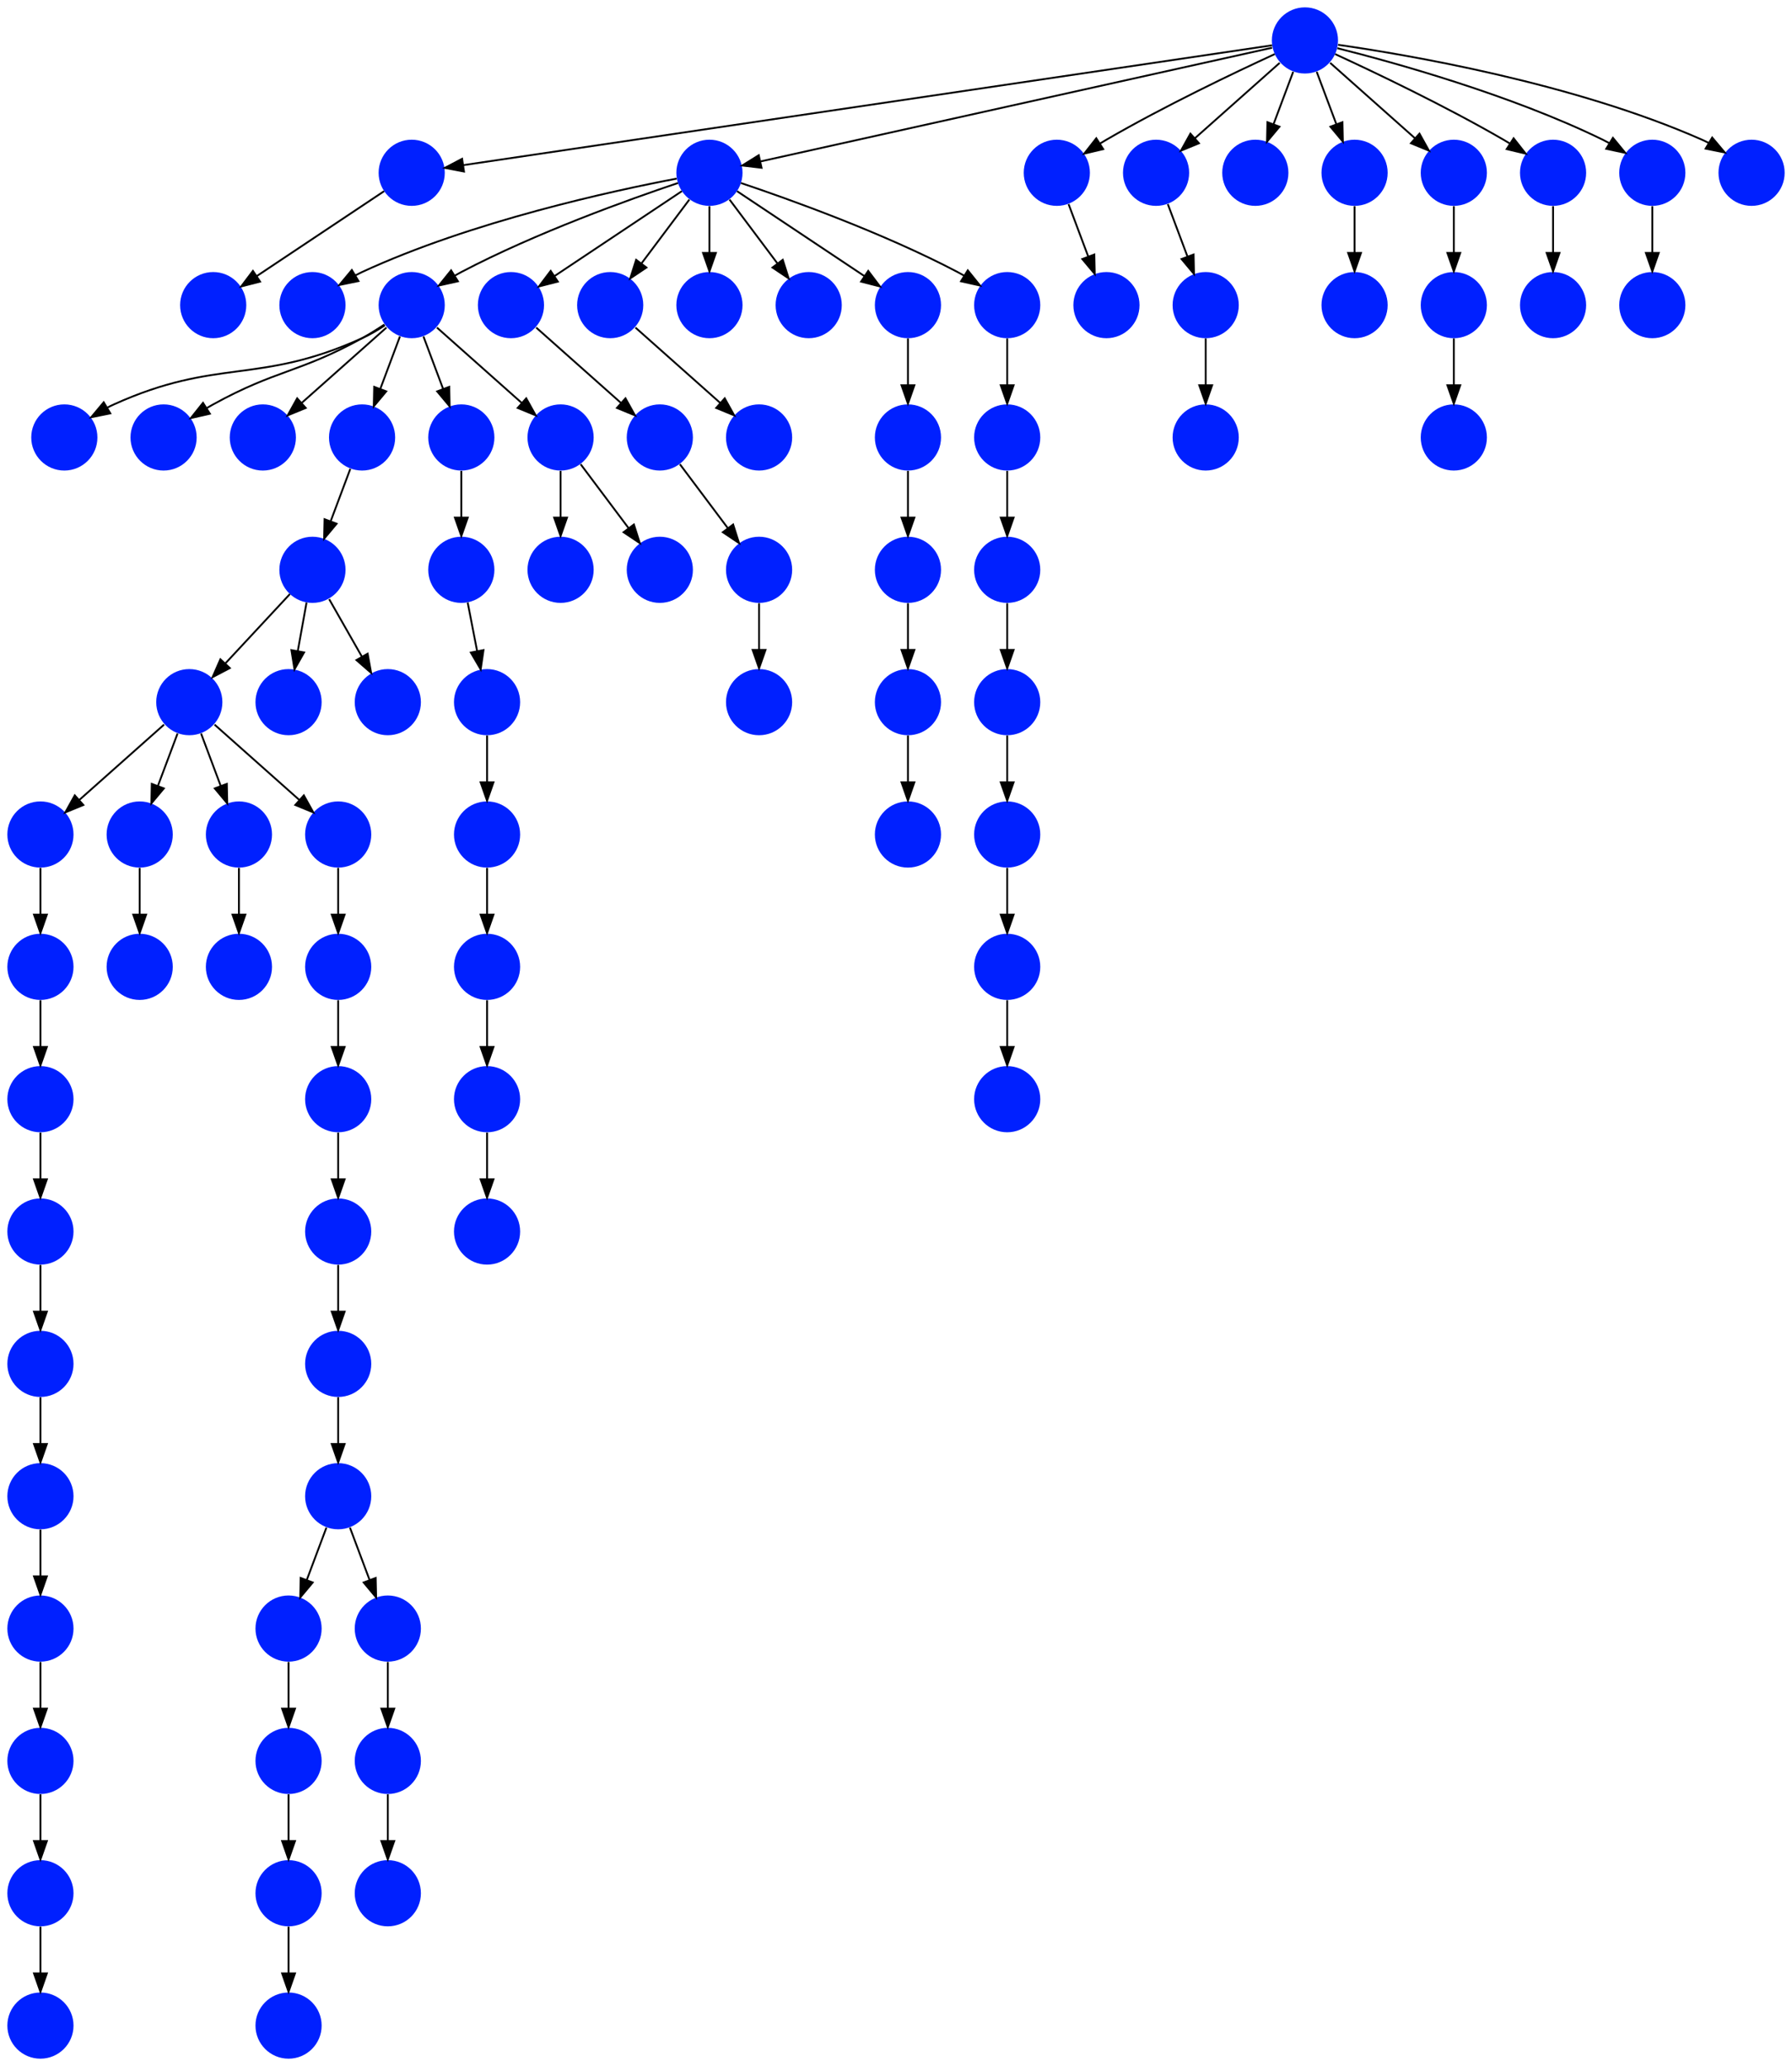 <?xml version="1.0" encoding="UTF-8" standalone="no"?>
<!DOCTYPE svg PUBLIC "-//W3C//DTD SVG 1.1//EN"
 "http://www.w3.org/Graphics/SVG/1.1/DTD/svg11.dtd">
<!-- Generated by graphviz version 2.40.1 (20161225.0304)
 -->
<!-- Title: %3 Pages: 1 -->
<svg width="975pt" height="1124pt"
 viewBox="0.00 0.00 975.00 1124.00" xmlns="http://www.w3.org/2000/svg" xmlns:xlink="http://www.w3.org/1999/xlink">
<g id="graph0" class="graph" transform="scale(1 1) rotate(0) translate(4 1120)">
<title>%3</title>
<polygon fill="#ffffff" stroke="transparent" points="-4,4 -4,-1120 971,-1120 971,4 -4,4"/>
<!-- 0 -->
<g id="node1" class="node">
<title>0</title>
<g id="a_node1"><a xlink:title="E">
<ellipse fill="#0020ff" stroke="#000000" stroke-width="0" cx="733" cy="-954" rx="18" ry="18"/>
</a>
</g>
</g>
<!-- 1 -->
<g id="node2" class="node">
<title>1</title>
<g id="a_node2"><a xlink:title="E">
<ellipse fill="#0020ff" stroke="#000000" stroke-width="0" cx="18" cy="-666" rx="18" ry="18"/>
</a>
</g>
</g>
<!-- 68 -->
<g id="node69" class="node">
<title>68</title>
<g id="a_node69"><a xlink:title="E">
<ellipse fill="#0020ff" stroke="#000000" stroke-width="0" cx="18" cy="-594" rx="18" ry="18"/>
</a>
</g>
</g>
<!-- 1&#45;&gt;68 -->
<g id="edge26" class="edge">
<title>1&#45;&gt;68</title>
<path fill="none" stroke="#000000" d="M18,-647.831C18,-640.131 18,-630.974 18,-622.417"/>
<polygon fill="#000000" stroke="#000000" points="21.5,-622.413 18,-612.413 14.5,-622.413 21.5,-622.413"/>
</g>
<!-- 2 -->
<g id="node3" class="node">
<title>2</title>
<g id="a_node3"><a xlink:title="E">
<ellipse fill="#0020ff" stroke="#000000" stroke-width="0" cx="31" cy="-882" rx="18" ry="18"/>
</a>
</g>
</g>
<!-- 3 -->
<g id="node4" class="node">
<title>3</title>
<g id="a_node4"><a xlink:title="E">
<ellipse fill="#0020ff" stroke="#000000" stroke-width="0" cx="126" cy="-594" rx="18" ry="18"/>
</a>
</g>
</g>
<!-- 4 -->
<g id="node5" class="node">
<title>4</title>
<g id="a_node5"><a xlink:title="E">
<ellipse fill="#0020ff" stroke="#000000" stroke-width="0" cx="166" cy="-954" rx="18" ry="18"/>
</a>
</g>
</g>
<!-- 5 -->
<g id="node6" class="node">
<title>5</title>
<g id="a_node6"><a xlink:title="E">
<ellipse fill="#0020ff" stroke="#000000" stroke-width="0" cx="706" cy="-1098" rx="18" ry="18"/>
</a>
</g>
</g>
<!-- 6 -->
<g id="node7" class="node">
<title>6</title>
<g id="a_node7"><a xlink:title="E">
<ellipse fill="#0020ff" stroke="#000000" stroke-width="0" cx="220" cy="-1026" rx="18" ry="18"/>
</a>
</g>
</g>
<!-- 5&#45;&gt;6 -->
<g id="edge67" class="edge">
<title>5&#45;&gt;6</title>
<path fill="none" stroke="#000000" d="M688.127,-1095.352C614.896,-1084.503 337.45,-1043.4 247.988,-1030.146"/>
<polygon fill="#000000" stroke="#000000" points="248.441,-1026.675 238.036,-1028.672 247.415,-1033.6 248.441,-1026.675"/>
</g>
<!-- 8 -->
<g id="node9" class="node">
<title>8</title>
<g id="a_node9"><a xlink:title="E">
<ellipse fill="#0020ff" stroke="#000000" stroke-width="0" cx="382" cy="-1026" rx="18" ry="18"/>
</a>
</g>
</g>
<!-- 5&#45;&gt;8 -->
<g id="edge9" class="edge">
<title>5&#45;&gt;8</title>
<path fill="none" stroke="#000000" d="M688.119,-1094.026C634.459,-1082.102 474.531,-1046.562 409.729,-1032.162"/>
<polygon fill="#000000" stroke="#000000" points="410.347,-1028.714 399.826,-1029.961 408.829,-1035.547 410.347,-1028.714"/>
</g>
<!-- 15 -->
<g id="node16" class="node">
<title>15</title>
<g id="a_node16"><a xlink:title="E">
<ellipse fill="#0020ff" stroke="#000000" stroke-width="0" cx="571" cy="-1026" rx="18" ry="18"/>
</a>
</g>
</g>
<!-- 5&#45;&gt;15 -->
<g id="edge80" class="edge">
<title>5&#45;&gt;15</title>
<path fill="none" stroke="#000000" d="M689.567,-1090.563C668.104,-1080.675 629.548,-1062.308 598,-1044 596.876,-1043.348 595.736,-1042.667 594.591,-1041.968"/>
<polygon fill="#000000" stroke="#000000" points="596.237,-1038.867 585.927,-1036.429 592.467,-1044.764 596.237,-1038.867"/>
</g>
<!-- 17 -->
<g id="node18" class="node">
<title>17</title>
<g id="a_node18"><a xlink:title="E">
<ellipse fill="#0020ff" stroke="#000000" stroke-width="0" cx="625" cy="-1026" rx="18" ry="18"/>
</a>
</g>
</g>
<!-- 5&#45;&gt;17 -->
<g id="edge35" class="edge">
<title>5&#45;&gt;17</title>
<path fill="none" stroke="#000000" d="M692.26,-1085.786C679.616,-1074.547 660.674,-1057.71 646.11,-1044.765"/>
<polygon fill="#000000" stroke="#000000" points="648.337,-1042.061 638.538,-1038.033 643.687,-1047.293 648.337,-1042.061"/>
</g>
<!-- 27 -->
<g id="node28" class="node">
<title>27</title>
<g id="a_node28"><a xlink:title="E">
<ellipse fill="#0020ff" stroke="#000000" stroke-width="0" cx="679" cy="-1026" rx="18" ry="18"/>
</a>
</g>
</g>
<!-- 5&#45;&gt;27 -->
<g id="edge23" class="edge">
<title>5&#45;&gt;27</title>
<path fill="none" stroke="#000000" d="M699.601,-1080.937C696.407,-1072.419 692.471,-1061.923 688.898,-1052.395"/>
<polygon fill="#000000" stroke="#000000" points="692.141,-1051.075 685.353,-1042.94 685.587,-1053.533 692.141,-1051.075"/>
</g>
<!-- 38 -->
<g id="node39" class="node">
<title>38</title>
<g id="a_node39"><a xlink:title="E">
<ellipse fill="#0020ff" stroke="#000000" stroke-width="0" cx="733" cy="-1026" rx="18" ry="18"/>
</a>
</g>
</g>
<!-- 5&#45;&gt;38 -->
<g id="edge85" class="edge">
<title>5&#45;&gt;38</title>
<path fill="none" stroke="#000000" d="M712.399,-1080.937C715.593,-1072.419 719.529,-1061.923 723.102,-1052.395"/>
<polygon fill="#000000" stroke="#000000" points="726.413,-1053.533 726.647,-1042.94 719.859,-1051.075 726.413,-1053.533"/>
</g>
<!-- 42 -->
<g id="node43" class="node">
<title>42</title>
<g id="a_node43"><a xlink:title="E">
<ellipse fill="#0020ff" stroke="#000000" stroke-width="0" cx="787" cy="-1026" rx="18" ry="18"/>
</a>
</g>
</g>
<!-- 5&#45;&gt;42 -->
<g id="edge72" class="edge">
<title>5&#45;&gt;42</title>
<path fill="none" stroke="#000000" d="M719.74,-1085.786C732.384,-1074.547 751.326,-1057.71 765.89,-1044.765"/>
<polygon fill="#000000" stroke="#000000" points="768.313,-1047.293 773.462,-1038.033 763.663,-1042.061 768.313,-1047.293"/>
</g>
<!-- 46 -->
<g id="node47" class="node">
<title>46</title>
<g id="a_node47"><a xlink:title="E">
<ellipse fill="#0020ff" stroke="#000000" stroke-width="0" cx="841" cy="-1026" rx="18" ry="18"/>
</a>
</g>
</g>
<!-- 5&#45;&gt;46 -->
<g id="edge38" class="edge">
<title>5&#45;&gt;46</title>
<path fill="none" stroke="#000000" d="M722.433,-1090.563C743.896,-1080.675 782.452,-1062.308 814,-1044 815.124,-1043.348 816.264,-1042.667 817.409,-1041.968"/>
<polygon fill="#000000" stroke="#000000" points="819.533,-1044.764 826.073,-1036.429 815.763,-1038.867 819.533,-1044.764"/>
</g>
<!-- 49 -->
<g id="node50" class="node">
<title>49</title>
<g id="a_node50"><a xlink:title="E">
<ellipse fill="#0020ff" stroke="#000000" stroke-width="0" cx="895" cy="-1026" rx="18" ry="18"/>
</a>
</g>
</g>
<!-- 5&#45;&gt;49 -->
<g id="edge47" class="edge">
<title>5&#45;&gt;49</title>
<path fill="none" stroke="#000000" d="M723.62,-1093.777C754.034,-1086.131 817.932,-1068.487 868,-1044 869.167,-1043.429 870.343,-1042.815 871.517,-1042.17"/>
<polygon fill="#000000" stroke="#000000" points="873.567,-1045.02 880.287,-1036.83 869.926,-1039.041 873.567,-1045.02"/>
</g>
<!-- 53 -->
<g id="node54" class="node">
<title>53</title>
<g id="a_node54"><a xlink:title="E">
<ellipse fill="#0020ff" stroke="#000000" stroke-width="0" cx="949" cy="-1026" rx="18" ry="18"/>
</a>
</g>
</g>
<!-- 5&#45;&gt;53 -->
<g id="edge32" class="edge">
<title>5&#45;&gt;53</title>
<path fill="none" stroke="#000000" d="M724.034,-1095.626C761.99,-1090.177 852.361,-1074.806 922,-1044 923.188,-1043.474 924.381,-1042.897 925.569,-1042.283"/>
<polygon fill="#000000" stroke="#000000" points="927.574,-1045.163 934.391,-1037.053 924.004,-1039.141 927.574,-1045.163"/>
</g>
<!-- 11 -->
<g id="node12" class="node">
<title>11</title>
<g id="a_node12"><a xlink:title="E">
<ellipse fill="#0020ff" stroke="#000000" stroke-width="0" cx="112" cy="-954" rx="18" ry="18"/>
</a>
</g>
</g>
<!-- 6&#45;&gt;11 -->
<g id="edge34" class="edge">
<title>6&#45;&gt;11</title>
<path fill="none" stroke="#000000" d="M204.983,-1015.989C187.03,-1004.02 156.768,-983.845 135.66,-969.774"/>
<polygon fill="#000000" stroke="#000000" points="137.5,-966.793 127.238,-964.158 133.617,-972.618 137.5,-966.793"/>
</g>
<!-- 7 -->
<g id="node8" class="node">
<title>7</title>
<g id="a_node8"><a xlink:title="E">
<ellipse fill="#0020ff" stroke="#000000" stroke-width="0" cx="166" cy="-810" rx="18" ry="18"/>
</a>
</g>
</g>
<!-- 10 -->
<g id="node11" class="node">
<title>10</title>
<g id="a_node11"><a xlink:title="E">
<ellipse fill="#0020ff" stroke="#000000" stroke-width="0" cx="99" cy="-738" rx="18" ry="18"/>
</a>
</g>
</g>
<!-- 7&#45;&gt;10 -->
<g id="edge75" class="edge">
<title>7&#45;&gt;10</title>
<path fill="none" stroke="#000000" d="M153.711,-796.794C143.918,-786.27 130.018,-771.332 118.679,-759.147"/>
<polygon fill="#000000" stroke="#000000" points="121.041,-756.548 111.666,-751.611 115.916,-761.316 121.041,-756.548"/>
</g>
<!-- 18 -->
<g id="node19" class="node">
<title>18</title>
<g id="a_node19"><a xlink:title="E">
<ellipse fill="#0020ff" stroke="#000000" stroke-width="0" cx="153" cy="-738" rx="18" ry="18"/>
</a>
</g>
</g>
<!-- 7&#45;&gt;18 -->
<g id="edge36" class="edge">
<title>7&#45;&gt;18</title>
<path fill="none" stroke="#000000" d="M162.786,-792.202C161.349,-784.241 159.62,-774.667 158.019,-765.796"/>
<polygon fill="#000000" stroke="#000000" points="161.443,-765.062 156.222,-755.842 154.554,-766.305 161.443,-765.062"/>
</g>
<!-- 36 -->
<g id="node37" class="node">
<title>36</title>
<g id="a_node37"><a xlink:title="E">
<ellipse fill="#0020ff" stroke="#000000" stroke-width="0" cx="207" cy="-738" rx="18" ry="18"/>
</a>
</g>
</g>
<!-- 7&#45;&gt;36 -->
<g id="edge55" class="edge">
<title>7&#45;&gt;36</title>
<path fill="none" stroke="#000000" d="M175.099,-794.021C180.301,-784.886 186.939,-773.229 192.812,-762.916"/>
<polygon fill="#000000" stroke="#000000" points="196.019,-764.356 197.926,-753.934 189.936,-760.892 196.019,-764.356"/>
</g>
<!-- 8&#45;&gt;4 -->
<g id="edge42" class="edge">
<title>8&#45;&gt;4</title>
<path fill="none" stroke="#000000" d="M364.156,-1022.821C329.846,-1016.298 252.78,-999.645 193,-972 191.821,-971.455 190.635,-970.861 189.453,-970.234"/>
<polygon fill="#000000" stroke="#000000" points="191.029,-967.097 180.653,-964.955 187.428,-973.101 191.029,-967.097"/>
</g>
<!-- 13 -->
<g id="node14" class="node">
<title>13</title>
<g id="a_node14"><a xlink:title="E">
<ellipse fill="#0020ff" stroke="#000000" stroke-width="0" cx="220" cy="-954" rx="18" ry="18"/>
</a>
</g>
</g>
<!-- 8&#45;&gt;13 -->
<g id="edge44" class="edge">
<title>8&#45;&gt;13</title>
<path fill="none" stroke="#000000" d="M364.873,-1020.434C338.74,-1011.659 287.66,-993.388 247,-972 245.85,-971.395 244.688,-970.753 243.526,-970.086"/>
<polygon fill="#000000" stroke="#000000" points="245.139,-966.967 234.798,-964.662 241.444,-972.913 245.139,-966.967"/>
</g>
<!-- 21 -->
<g id="node22" class="node">
<title>21</title>
<g id="a_node22"><a xlink:title="E">
<ellipse fill="#0020ff" stroke="#000000" stroke-width="0" cx="274" cy="-954" rx="18" ry="18"/>
</a>
</g>
</g>
<!-- 8&#45;&gt;21 -->
<g id="edge17" class="edge">
<title>8&#45;&gt;21</title>
<path fill="none" stroke="#000000" d="M366.983,-1015.989C349.03,-1004.02 318.767,-983.845 297.66,-969.774"/>
<polygon fill="#000000" stroke="#000000" points="299.5,-966.793 289.238,-964.158 295.617,-972.618 299.5,-966.793"/>
</g>
<!-- 32 -->
<g id="node33" class="node">
<title>32</title>
<g id="a_node33"><a xlink:title="E">
<ellipse fill="#0020ff" stroke="#000000" stroke-width="0" cx="328" cy="-954" rx="18" ry="18"/>
</a>
</g>
</g>
<!-- 8&#45;&gt;32 -->
<g id="edge31" class="edge">
<title>8&#45;&gt;32</title>
<path fill="none" stroke="#000000" d="M371.072,-1011.43C363.607,-1001.475 353.563,-988.084 345.053,-976.737"/>
<polygon fill="#000000" stroke="#000000" points="347.712,-974.449 338.911,-968.549 342.111,-978.649 347.712,-974.449"/>
</g>
<!-- 34 -->
<g id="node35" class="node">
<title>34</title>
<g id="a_node35"><a xlink:title="E">
<ellipse fill="#0020ff" stroke="#000000" stroke-width="0" cx="382" cy="-954" rx="18" ry="18"/>
</a>
</g>
</g>
<!-- 8&#45;&gt;34 -->
<g id="edge84" class="edge">
<title>8&#45;&gt;34</title>
<path fill="none" stroke="#000000" d="M382,-1007.831C382,-1000.131 382,-990.974 382,-982.417"/>
<polygon fill="#000000" stroke="#000000" points="385.5,-982.413 382,-972.413 378.5,-982.413 385.5,-982.413"/>
</g>
<!-- 40 -->
<g id="node41" class="node">
<title>40</title>
<g id="a_node41"><a xlink:title="E">
<ellipse fill="#0020ff" stroke="#000000" stroke-width="0" cx="436" cy="-954" rx="18" ry="18"/>
</a>
</g>
</g>
<!-- 8&#45;&gt;40 -->
<g id="edge70" class="edge">
<title>8&#45;&gt;40</title>
<path fill="none" stroke="#000000" d="M392.928,-1011.43C400.393,-1001.475 410.437,-988.084 418.947,-976.737"/>
<polygon fill="#000000" stroke="#000000" points="421.889,-978.649 425.089,-968.549 416.288,-974.449 421.889,-978.649"/>
</g>
<!-- 59 -->
<g id="node60" class="node">
<title>59</title>
<g id="a_node60"><a xlink:title="E">
<ellipse fill="#0020ff" stroke="#000000" stroke-width="0" cx="490" cy="-954" rx="18" ry="18"/>
</a>
</g>
</g>
<!-- 8&#45;&gt;59 -->
<g id="edge73" class="edge">
<title>8&#45;&gt;59</title>
<path fill="none" stroke="#000000" d="M397.017,-1015.989C414.97,-1004.02 445.233,-983.845 466.34,-969.774"/>
<polygon fill="#000000" stroke="#000000" points="468.383,-972.618 474.762,-964.158 464.5,-966.793 468.383,-972.618"/>
</g>
<!-- 62 -->
<g id="node63" class="node">
<title>62</title>
<g id="a_node63"><a xlink:title="E">
<ellipse fill="#0020ff" stroke="#000000" stroke-width="0" cx="544" cy="-954" rx="18" ry="18"/>
</a>
</g>
</g>
<!-- 8&#45;&gt;62 -->
<g id="edge30" class="edge">
<title>8&#45;&gt;62</title>
<path fill="none" stroke="#000000" d="M399.127,-1020.434C425.26,-1011.659 476.34,-993.388 517,-972 518.15,-971.395 519.312,-970.753 520.474,-970.086"/>
<polygon fill="#000000" stroke="#000000" points="522.556,-972.913 529.202,-964.662 518.861,-966.967 522.556,-972.913"/>
</g>
<!-- 9 -->
<g id="node10" class="node">
<title>9</title>
<g id="a_node10"><a xlink:title="E">
<ellipse fill="#0020ff" stroke="#000000" stroke-width="0" cx="153" cy="-162" rx="18" ry="18"/>
</a>
</g>
</g>
<!-- 66 -->
<g id="node67" class="node">
<title>66</title>
<g id="a_node67"><a xlink:title="E">
<ellipse fill="#0020ff" stroke="#000000" stroke-width="0" cx="153" cy="-90" rx="18" ry="18"/>
</a>
</g>
</g>
<!-- 9&#45;&gt;66 -->
<g id="edge11" class="edge">
<title>9&#45;&gt;66</title>
<path fill="none" stroke="#000000" d="M153,-143.831C153,-136.131 153,-126.974 153,-118.417"/>
<polygon fill="#000000" stroke="#000000" points="156.5,-118.413 153,-108.413 149.5,-118.413 156.5,-118.413"/>
</g>
<!-- 10&#45;&gt;1 -->
<g id="edge81" class="edge">
<title>10&#45;&gt;1</title>
<path fill="none" stroke="#000000" d="M85.26,-725.786C72.616,-714.547 53.674,-697.71 39.11,-684.765"/>
<polygon fill="#000000" stroke="#000000" points="41.337,-682.061 31.538,-678.033 36.687,-687.293 41.337,-682.061"/>
</g>
<!-- 24 -->
<g id="node25" class="node">
<title>24</title>
<g id="a_node25"><a xlink:title="E">
<ellipse fill="#0020ff" stroke="#000000" stroke-width="0" cx="72" cy="-666" rx="18" ry="18"/>
</a>
</g>
</g>
<!-- 10&#45;&gt;24 -->
<g id="edge19" class="edge">
<title>10&#45;&gt;24</title>
<path fill="none" stroke="#000000" d="M92.601,-720.937C89.407,-712.419 85.471,-701.923 81.898,-692.395"/>
<polygon fill="#000000" stroke="#000000" points="85.141,-691.075 78.353,-682.941 78.587,-693.533 85.141,-691.075"/>
</g>
<!-- 44 -->
<g id="node45" class="node">
<title>44</title>
<g id="a_node45"><a xlink:title="E">
<ellipse fill="#0020ff" stroke="#000000" stroke-width="0" cx="126" cy="-666" rx="18" ry="18"/>
</a>
</g>
</g>
<!-- 10&#45;&gt;44 -->
<g id="edge79" class="edge">
<title>10&#45;&gt;44</title>
<path fill="none" stroke="#000000" d="M105.399,-720.937C108.593,-712.419 112.529,-701.923 116.102,-692.395"/>
<polygon fill="#000000" stroke="#000000" points="119.413,-693.533 119.647,-682.941 112.859,-691.075 119.413,-693.533"/>
</g>
<!-- 65 -->
<g id="node66" class="node">
<title>65</title>
<g id="a_node66"><a xlink:title="E">
<ellipse fill="#0020ff" stroke="#000000" stroke-width="0" cx="180" cy="-666" rx="18" ry="18"/>
</a>
</g>
</g>
<!-- 10&#45;&gt;65 -->
<g id="edge27" class="edge">
<title>10&#45;&gt;65</title>
<path fill="none" stroke="#000000" d="M112.74,-725.786C125.384,-714.547 144.326,-697.71 158.89,-684.765"/>
<polygon fill="#000000" stroke="#000000" points="161.314,-687.293 166.462,-678.033 156.663,-682.061 161.314,-687.293"/>
</g>
<!-- 12 -->
<g id="node13" class="node">
<title>12</title>
<g id="a_node13"><a xlink:title="E">
<ellipse fill="#0020ff" stroke="#000000" stroke-width="0" cx="544" cy="-522" rx="18" ry="18"/>
</a>
</g>
</g>
<!-- 13&#45;&gt;2 -->
<g id="edge52" class="edge">
<title>13&#45;&gt;2</title>
<path fill="none" stroke="#000000" d="M205.371,-942.993C201.493,-940.432 197.21,-937.902 193,-936 136.41,-910.436 114.59,-925.564 58,-900 56.816,-899.465 55.626,-898.88 54.441,-898.26"/>
<polygon fill="#000000" stroke="#000000" points="56.011,-895.121 45.629,-893.007 52.427,-901.134 56.011,-895.121"/>
</g>
<!-- 26 -->
<g id="node27" class="node">
<title>26</title>
<g id="a_node27"><a xlink:title="E">
<ellipse fill="#0020ff" stroke="#000000" stroke-width="0" cx="85" cy="-882" rx="18" ry="18"/>
</a>
</g>
</g>
<!-- 13&#45;&gt;26 -->
<g id="edge25" class="edge">
<title>13&#45;&gt;26</title>
<path fill="none" stroke="#000000" d="M205.145,-943.444C201.272,-940.875 197.047,-938.227 193,-936 158.486,-917.005 146.514,-918.995 112,-900 110.862,-899.374 109.709,-898.714 108.555,-898.032"/>
<polygon fill="#000000" stroke="#000000" points="110.182,-894.921 99.855,-892.556 106.453,-900.845 110.182,-894.921"/>
</g>
<!-- 35 -->
<g id="node36" class="node">
<title>35</title>
<g id="a_node36"><a xlink:title="E">
<ellipse fill="#0020ff" stroke="#000000" stroke-width="0" cx="139" cy="-882" rx="18" ry="18"/>
</a>
</g>
</g>
<!-- 13&#45;&gt;35 -->
<g id="edge16" class="edge">
<title>13&#45;&gt;35</title>
<path fill="none" stroke="#000000" d="M206.26,-941.786C193.616,-930.547 174.674,-913.71 160.11,-900.765"/>
<polygon fill="#000000" stroke="#000000" points="162.337,-898.061 152.538,-894.033 157.686,-903.293 162.337,-898.061"/>
</g>
<!-- 41 -->
<g id="node42" class="node">
<title>41</title>
<g id="a_node42"><a xlink:title="E">
<ellipse fill="#0020ff" stroke="#000000" stroke-width="0" cx="193" cy="-882" rx="18" ry="18"/>
</a>
</g>
</g>
<!-- 13&#45;&gt;41 -->
<g id="edge28" class="edge">
<title>13&#45;&gt;41</title>
<path fill="none" stroke="#000000" d="M213.601,-936.937C210.407,-928.419 206.471,-917.923 202.898,-908.395"/>
<polygon fill="#000000" stroke="#000000" points="206.141,-907.075 199.353,-898.941 199.587,-909.533 206.141,-907.075"/>
</g>
<!-- 56 -->
<g id="node57" class="node">
<title>56</title>
<g id="a_node57"><a xlink:title="E">
<ellipse fill="#0020ff" stroke="#000000" stroke-width="0" cx="247" cy="-882" rx="18" ry="18"/>
</a>
</g>
</g>
<!-- 13&#45;&gt;56 -->
<g id="edge57" class="edge">
<title>13&#45;&gt;56</title>
<path fill="none" stroke="#000000" d="M226.399,-936.937C229.593,-928.419 233.529,-917.923 237.102,-908.395"/>
<polygon fill="#000000" stroke="#000000" points="240.413,-909.533 240.647,-898.941 233.859,-907.075 240.413,-909.533"/>
</g>
<!-- 80 -->
<g id="node81" class="node">
<title>80</title>
<g id="a_node81"><a xlink:title="E">
<ellipse fill="#0020ff" stroke="#000000" stroke-width="0" cx="301" cy="-882" rx="18" ry="18"/>
</a>
</g>
</g>
<!-- 13&#45;&gt;80 -->
<g id="edge86" class="edge">
<title>13&#45;&gt;80</title>
<path fill="none" stroke="#000000" d="M233.74,-941.786C246.384,-930.547 265.326,-913.71 279.89,-900.765"/>
<polygon fill="#000000" stroke="#000000" points="282.313,-903.293 287.462,-894.033 277.663,-898.061 282.313,-903.293"/>
</g>
<!-- 14 -->
<g id="node15" class="node">
<title>14</title>
<g id="a_node15"><a xlink:title="E">
<ellipse fill="#0020ff" stroke="#000000" stroke-width="0" cx="180" cy="-450" rx="18" ry="18"/>
</a>
</g>
</g>
<!-- 58 -->
<g id="node59" class="node">
<title>58</title>
<g id="a_node59"><a xlink:title="E">
<ellipse fill="#0020ff" stroke="#000000" stroke-width="0" cx="180" cy="-378" rx="18" ry="18"/>
</a>
</g>
</g>
<!-- 14&#45;&gt;58 -->
<g id="edge61" class="edge">
<title>14&#45;&gt;58</title>
<path fill="none" stroke="#000000" d="M180,-431.831C180,-424.131 180,-414.974 180,-406.417"/>
<polygon fill="#000000" stroke="#000000" points="183.5,-406.413 180,-396.413 176.5,-406.413 183.5,-406.413"/>
</g>
<!-- 23 -->
<g id="node24" class="node">
<title>23</title>
<g id="a_node24"><a xlink:title="E">
<ellipse fill="#0020ff" stroke="#000000" stroke-width="0" cx="598" cy="-954" rx="18" ry="18"/>
</a>
</g>
</g>
<!-- 15&#45;&gt;23 -->
<g id="edge29" class="edge">
<title>15&#45;&gt;23</title>
<path fill="none" stroke="#000000" d="M577.399,-1008.937C580.593,-1000.419 584.529,-989.923 588.102,-980.395"/>
<polygon fill="#000000" stroke="#000000" points="591.413,-981.533 591.647,-970.941 584.859,-979.075 591.413,-981.533"/>
</g>
<!-- 16 -->
<g id="node17" class="node">
<title>16</title>
<g id="a_node17"><a xlink:title="E">
<ellipse fill="#0020ff" stroke="#000000" stroke-width="0" cx="544" cy="-594" rx="18" ry="18"/>
</a>
</g>
</g>
<!-- 16&#45;&gt;12 -->
<g id="edge50" class="edge">
<title>16&#45;&gt;12</title>
<path fill="none" stroke="#000000" d="M544,-575.831C544,-568.131 544,-558.974 544,-550.417"/>
<polygon fill="#000000" stroke="#000000" points="547.5,-550.413 544,-540.413 540.5,-550.413 547.5,-550.413"/>
</g>
<!-- 47 -->
<g id="node48" class="node">
<title>47</title>
<g id="a_node48"><a xlink:title="E">
<ellipse fill="#0020ff" stroke="#000000" stroke-width="0" cx="652" cy="-954" rx="18" ry="18"/>
</a>
</g>
</g>
<!-- 17&#45;&gt;47 -->
<g id="edge65" class="edge">
<title>17&#45;&gt;47</title>
<path fill="none" stroke="#000000" d="M631.399,-1008.937C634.593,-1000.419 638.529,-989.923 642.102,-980.395"/>
<polygon fill="#000000" stroke="#000000" points="645.413,-981.533 645.647,-970.941 638.859,-979.075 645.413,-981.533"/>
</g>
<!-- 19 -->
<g id="node20" class="node">
<title>19</title>
<g id="a_node20"><a xlink:title="E">
<ellipse fill="#0020ff" stroke="#000000" stroke-width="0" cx="153" cy="-18" rx="18" ry="18"/>
</a>
</g>
</g>
<!-- 20 -->
<g id="node21" class="node">
<title>20</title>
<g id="a_node21"><a xlink:title="E">
<ellipse fill="#0020ff" stroke="#000000" stroke-width="0" cx="409" cy="-738" rx="18" ry="18"/>
</a>
</g>
</g>
<!-- 22 -->
<g id="node23" class="node">
<title>22</title>
<g id="a_node23"><a xlink:title="E">
<ellipse fill="#0020ff" stroke="#000000" stroke-width="0" cx="355" cy="-882" rx="18" ry="18"/>
</a>
</g>
</g>
<!-- 21&#45;&gt;22 -->
<g id="edge59" class="edge">
<title>21&#45;&gt;22</title>
<path fill="none" stroke="#000000" d="M287.74,-941.786C300.384,-930.547 319.326,-913.71 333.89,-900.765"/>
<polygon fill="#000000" stroke="#000000" points="336.313,-903.293 341.462,-894.033 331.663,-898.061 336.313,-903.293"/>
</g>
<!-- 57 -->
<g id="node58" class="node">
<title>57</title>
<g id="a_node58"><a xlink:title="E">
<ellipse fill="#0020ff" stroke="#000000" stroke-width="0" cx="409" cy="-810" rx="18" ry="18"/>
</a>
</g>
</g>
<!-- 22&#45;&gt;57 -->
<g id="edge1" class="edge">
<title>22&#45;&gt;57</title>
<path fill="none" stroke="#000000" d="M365.928,-867.43C373.393,-857.475 383.437,-844.084 391.947,-832.737"/>
<polygon fill="#000000" stroke="#000000" points="394.889,-834.649 398.089,-824.549 389.288,-830.449 394.889,-834.649"/>
</g>
<!-- 48 -->
<g id="node49" class="node">
<title>48</title>
<g id="a_node49"><a xlink:title="E">
<ellipse fill="#0020ff" stroke="#000000" stroke-width="0" cx="72" cy="-594" rx="18" ry="18"/>
</a>
</g>
</g>
<!-- 24&#45;&gt;48 -->
<g id="edge77" class="edge">
<title>24&#45;&gt;48</title>
<path fill="none" stroke="#000000" d="M72,-647.831C72,-640.131 72,-630.974 72,-622.417"/>
<polygon fill="#000000" stroke="#000000" points="75.5,-622.413 72,-612.413 68.5,-622.413 75.5,-622.413"/>
</g>
<!-- 25 -->
<g id="node26" class="node">
<title>25</title>
<g id="a_node26"><a xlink:title="E">
<ellipse fill="#0020ff" stroke="#000000" stroke-width="0" cx="841" cy="-954" rx="18" ry="18"/>
</a>
</g>
</g>
<!-- 28 -->
<g id="node29" class="node">
<title>28</title>
<g id="a_node29"><a xlink:title="E">
<ellipse fill="#0020ff" stroke="#000000" stroke-width="0" cx="544" cy="-810" rx="18" ry="18"/>
</a>
</g>
</g>
<!-- 29 -->
<g id="node30" class="node">
<title>29</title>
<g id="a_node30"><a xlink:title="E">
<ellipse fill="#0020ff" stroke="#000000" stroke-width="0" cx="544" cy="-738" rx="18" ry="18"/>
</a>
</g>
</g>
<!-- 28&#45;&gt;29 -->
<g id="edge45" class="edge">
<title>28&#45;&gt;29</title>
<path fill="none" stroke="#000000" d="M544,-791.831C544,-784.131 544,-774.974 544,-766.417"/>
<polygon fill="#000000" stroke="#000000" points="547.5,-766.413 544,-756.413 540.5,-766.413 547.5,-766.413"/>
</g>
<!-- 54 -->
<g id="node55" class="node">
<title>54</title>
<g id="a_node55"><a xlink:title="E">
<ellipse fill="#0020ff" stroke="#000000" stroke-width="0" cx="544" cy="-666" rx="18" ry="18"/>
</a>
</g>
</g>
<!-- 29&#45;&gt;54 -->
<g id="edge69" class="edge">
<title>29&#45;&gt;54</title>
<path fill="none" stroke="#000000" d="M544,-719.831C544,-712.131 544,-702.974 544,-694.417"/>
<polygon fill="#000000" stroke="#000000" points="547.5,-694.413 544,-684.413 540.5,-694.413 547.5,-694.413"/>
</g>
<!-- 30 -->
<g id="node31" class="node">
<title>30</title>
<g id="a_node31"><a xlink:title="E">
<ellipse fill="#0020ff" stroke="#000000" stroke-width="0" cx="490" cy="-810" rx="18" ry="18"/>
</a>
</g>
</g>
<!-- 51 -->
<g id="node52" class="node">
<title>51</title>
<g id="a_node52"><a xlink:title="E">
<ellipse fill="#0020ff" stroke="#000000" stroke-width="0" cx="490" cy="-738" rx="18" ry="18"/>
</a>
</g>
</g>
<!-- 30&#45;&gt;51 -->
<g id="edge7" class="edge">
<title>30&#45;&gt;51</title>
<path fill="none" stroke="#000000" d="M490,-791.831C490,-784.131 490,-774.974 490,-766.417"/>
<polygon fill="#000000" stroke="#000000" points="493.5,-766.413 490,-756.413 486.5,-766.413 493.5,-766.413"/>
</g>
<!-- 31 -->
<g id="node32" class="node">
<title>31</title>
<g id="a_node32"><a xlink:title="E">
<ellipse fill="#0020ff" stroke="#000000" stroke-width="0" cx="153" cy="-234" rx="18" ry="18"/>
</a>
</g>
</g>
<!-- 31&#45;&gt;9 -->
<g id="edge66" class="edge">
<title>31&#45;&gt;9</title>
<path fill="none" stroke="#000000" d="M153,-215.831C153,-208.131 153,-198.974 153,-190.417"/>
<polygon fill="#000000" stroke="#000000" points="156.5,-190.413 153,-180.413 149.5,-190.413 156.5,-190.413"/>
</g>
<!-- 43 -->
<g id="node44" class="node">
<title>43</title>
<g id="a_node44"><a xlink:title="E">
<ellipse fill="#0020ff" stroke="#000000" stroke-width="0" cx="409" cy="-882" rx="18" ry="18"/>
</a>
</g>
</g>
<!-- 32&#45;&gt;43 -->
<g id="edge60" class="edge">
<title>32&#45;&gt;43</title>
<path fill="none" stroke="#000000" d="M341.74,-941.786C354.384,-930.547 373.326,-913.71 387.89,-900.765"/>
<polygon fill="#000000" stroke="#000000" points="390.313,-903.293 395.462,-894.033 385.663,-898.061 390.313,-903.293"/>
</g>
<!-- 33 -->
<g id="node34" class="node">
<title>33</title>
<g id="a_node34"><a xlink:title="E">
<ellipse fill="#0020ff" stroke="#000000" stroke-width="0" cx="652" cy="-882" rx="18" ry="18"/>
</a>
</g>
</g>
<!-- 37 -->
<g id="node38" class="node">
<title>37</title>
<g id="a_node38"><a xlink:title="E">
<ellipse fill="#0020ff" stroke="#000000" stroke-width="0" cx="787" cy="-954" rx="18" ry="18"/>
</a>
</g>
</g>
<!-- 76 -->
<g id="node77" class="node">
<title>76</title>
<g id="a_node77"><a xlink:title="E">
<ellipse fill="#0020ff" stroke="#000000" stroke-width="0" cx="787" cy="-882" rx="18" ry="18"/>
</a>
</g>
</g>
<!-- 37&#45;&gt;76 -->
<g id="edge68" class="edge">
<title>37&#45;&gt;76</title>
<path fill="none" stroke="#000000" d="M787,-935.831C787,-928.131 787,-918.974 787,-910.417"/>
<polygon fill="#000000" stroke="#000000" points="790.5,-910.413 787,-900.413 783.5,-910.413 790.5,-910.413"/>
</g>
<!-- 38&#45;&gt;0 -->
<g id="edge58" class="edge">
<title>38&#45;&gt;0</title>
<path fill="none" stroke="#000000" d="M733,-1007.831C733,-1000.131 733,-990.974 733,-982.417"/>
<polygon fill="#000000" stroke="#000000" points="736.5,-982.413 733,-972.413 729.5,-982.413 736.5,-982.413"/>
</g>
<!-- 39 -->
<g id="node40" class="node">
<title>39</title>
<g id="a_node40"><a xlink:title="E">
<ellipse fill="#0020ff" stroke="#000000" stroke-width="0" cx="180" cy="-594" rx="18" ry="18"/>
</a>
</g>
</g>
<!-- 63 -->
<g id="node64" class="node">
<title>63</title>
<g id="a_node64"><a xlink:title="E">
<ellipse fill="#0020ff" stroke="#000000" stroke-width="0" cx="180" cy="-522" rx="18" ry="18"/>
</a>
</g>
</g>
<!-- 39&#45;&gt;63 -->
<g id="edge71" class="edge">
<title>39&#45;&gt;63</title>
<path fill="none" stroke="#000000" d="M180,-575.831C180,-568.131 180,-558.974 180,-550.417"/>
<polygon fill="#000000" stroke="#000000" points="183.5,-550.413 180,-540.413 176.5,-550.413 183.5,-550.413"/>
</g>
<!-- 41&#45;&gt;7 -->
<g id="edge82" class="edge">
<title>41&#45;&gt;7</title>
<path fill="none" stroke="#000000" d="M186.601,-864.937C183.407,-856.419 179.471,-845.923 175.898,-836.395"/>
<polygon fill="#000000" stroke="#000000" points="179.141,-835.075 172.353,-826.941 172.587,-837.533 179.141,-835.075"/>
</g>
<!-- 42&#45;&gt;37 -->
<g id="edge40" class="edge">
<title>42&#45;&gt;37</title>
<path fill="none" stroke="#000000" d="M787,-1007.831C787,-1000.131 787,-990.974 787,-982.417"/>
<polygon fill="#000000" stroke="#000000" points="790.5,-982.413 787,-972.413 783.5,-982.413 790.5,-982.413"/>
</g>
<!-- 44&#45;&gt;3 -->
<g id="edge21" class="edge">
<title>44&#45;&gt;3</title>
<path fill="none" stroke="#000000" d="M126,-647.831C126,-640.131 126,-630.974 126,-622.417"/>
<polygon fill="#000000" stroke="#000000" points="129.5,-622.413 126,-612.413 122.5,-622.413 129.5,-622.413"/>
</g>
<!-- 45 -->
<g id="node46" class="node">
<title>45</title>
<g id="a_node46"><a xlink:title="E">
<ellipse fill="#0020ff" stroke="#000000" stroke-width="0" cx="544" cy="-882" rx="18" ry="18"/>
</a>
</g>
</g>
<!-- 45&#45;&gt;28 -->
<g id="edge22" class="edge">
<title>45&#45;&gt;28</title>
<path fill="none" stroke="#000000" d="M544,-863.831C544,-856.131 544,-846.974 544,-838.417"/>
<polygon fill="#000000" stroke="#000000" points="547.5,-838.413 544,-828.413 540.5,-838.413 547.5,-838.413"/>
</g>
<!-- 46&#45;&gt;25 -->
<g id="edge14" class="edge">
<title>46&#45;&gt;25</title>
<path fill="none" stroke="#000000" d="M841,-1007.831C841,-1000.131 841,-990.974 841,-982.417"/>
<polygon fill="#000000" stroke="#000000" points="844.5,-982.413 841,-972.413 837.5,-982.413 844.5,-982.413"/>
</g>
<!-- 47&#45;&gt;33 -->
<g id="edge37" class="edge">
<title>47&#45;&gt;33</title>
<path fill="none" stroke="#000000" d="M652,-935.831C652,-928.131 652,-918.974 652,-910.417"/>
<polygon fill="#000000" stroke="#000000" points="655.5,-910.413 652,-900.413 648.5,-910.413 655.5,-910.413"/>
</g>
<!-- 86 -->
<g id="node87" class="node">
<title>86</title>
<g id="a_node87"><a xlink:title="E">
<ellipse fill="#0020ff" stroke="#000000" stroke-width="0" cx="895" cy="-954" rx="18" ry="18"/>
</a>
</g>
</g>
<!-- 49&#45;&gt;86 -->
<g id="edge49" class="edge">
<title>49&#45;&gt;86</title>
<path fill="none" stroke="#000000" d="M895,-1007.831C895,-1000.131 895,-990.974 895,-982.417"/>
<polygon fill="#000000" stroke="#000000" points="898.5,-982.413 895,-972.413 891.5,-982.413 898.5,-982.413"/>
</g>
<!-- 50 -->
<g id="node51" class="node">
<title>50</title>
<g id="a_node51"><a xlink:title="E">
<ellipse fill="#0020ff" stroke="#000000" stroke-width="0" cx="207" cy="-234" rx="18" ry="18"/>
</a>
</g>
</g>
<!-- 60 -->
<g id="node61" class="node">
<title>60</title>
<g id="a_node61"><a xlink:title="E">
<ellipse fill="#0020ff" stroke="#000000" stroke-width="0" cx="207" cy="-162" rx="18" ry="18"/>
</a>
</g>
</g>
<!-- 50&#45;&gt;60 -->
<g id="edge4" class="edge">
<title>50&#45;&gt;60</title>
<path fill="none" stroke="#000000" d="M207,-215.831C207,-208.131 207,-198.974 207,-190.417"/>
<polygon fill="#000000" stroke="#000000" points="210.5,-190.413 207,-180.413 203.5,-190.413 210.5,-190.413"/>
</g>
<!-- 75 -->
<g id="node76" class="node">
<title>75</title>
<g id="a_node76"><a xlink:title="E">
<ellipse fill="#0020ff" stroke="#000000" stroke-width="0" cx="490" cy="-666" rx="18" ry="18"/>
</a>
</g>
</g>
<!-- 51&#45;&gt;75 -->
<g id="edge64" class="edge">
<title>51&#45;&gt;75</title>
<path fill="none" stroke="#000000" d="M490,-719.831C490,-712.131 490,-702.974 490,-694.417"/>
<polygon fill="#000000" stroke="#000000" points="493.5,-694.413 490,-684.413 486.5,-694.413 493.5,-694.413"/>
</g>
<!-- 52 -->
<g id="node53" class="node">
<title>52</title>
<g id="a_node53"><a xlink:title="E">
<ellipse fill="#0020ff" stroke="#000000" stroke-width="0" cx="490" cy="-882" rx="18" ry="18"/>
</a>
</g>
</g>
<!-- 52&#45;&gt;30 -->
<g id="edge54" class="edge">
<title>52&#45;&gt;30</title>
<path fill="none" stroke="#000000" d="M490,-863.831C490,-856.131 490,-846.974 490,-838.417"/>
<polygon fill="#000000" stroke="#000000" points="493.5,-838.413 490,-828.413 486.5,-838.413 493.5,-838.413"/>
</g>
<!-- 54&#45;&gt;16 -->
<g id="edge78" class="edge">
<title>54&#45;&gt;16</title>
<path fill="none" stroke="#000000" d="M544,-647.831C544,-640.131 544,-630.974 544,-622.417"/>
<polygon fill="#000000" stroke="#000000" points="547.5,-622.413 544,-612.413 540.5,-622.413 547.5,-622.413"/>
</g>
<!-- 55 -->
<g id="node56" class="node">
<title>55</title>
<g id="a_node56"><a xlink:title="E">
<ellipse fill="#0020ff" stroke="#000000" stroke-width="0" cx="180" cy="-306" rx="18" ry="18"/>
</a>
</g>
</g>
<!-- 55&#45;&gt;31 -->
<g id="edge10" class="edge">
<title>55&#45;&gt;31</title>
<path fill="none" stroke="#000000" d="M173.601,-288.937C170.407,-280.419 166.471,-269.923 162.898,-260.395"/>
<polygon fill="#000000" stroke="#000000" points="166.141,-259.075 159.353,-250.94 159.587,-261.533 166.141,-259.075"/>
</g>
<!-- 55&#45;&gt;50 -->
<g id="edge24" class="edge">
<title>55&#45;&gt;50</title>
<path fill="none" stroke="#000000" d="M186.399,-288.937C189.593,-280.419 193.529,-269.923 197.102,-260.395"/>
<polygon fill="#000000" stroke="#000000" points="200.413,-261.533 200.647,-250.94 193.859,-259.075 200.413,-261.533"/>
</g>
<!-- 64 -->
<g id="node65" class="node">
<title>64</title>
<g id="a_node65"><a xlink:title="E">
<ellipse fill="#0020ff" stroke="#000000" stroke-width="0" cx="247" cy="-810" rx="18" ry="18"/>
</a>
</g>
</g>
<!-- 56&#45;&gt;64 -->
<g id="edge62" class="edge">
<title>56&#45;&gt;64</title>
<path fill="none" stroke="#000000" d="M247,-863.831C247,-856.131 247,-846.974 247,-838.417"/>
<polygon fill="#000000" stroke="#000000" points="250.5,-838.413 247,-828.413 243.5,-838.413 250.5,-838.413"/>
</g>
<!-- 57&#45;&gt;20 -->
<g id="edge5" class="edge">
<title>57&#45;&gt;20</title>
<path fill="none" stroke="#000000" d="M409,-791.831C409,-784.131 409,-774.974 409,-766.417"/>
<polygon fill="#000000" stroke="#000000" points="412.5,-766.413 409,-756.413 405.5,-766.413 412.5,-766.413"/>
</g>
<!-- 58&#45;&gt;55 -->
<g id="edge53" class="edge">
<title>58&#45;&gt;55</title>
<path fill="none" stroke="#000000" d="M180,-359.831C180,-352.131 180,-342.974 180,-334.417"/>
<polygon fill="#000000" stroke="#000000" points="183.5,-334.413 180,-324.413 176.5,-334.413 183.5,-334.413"/>
</g>
<!-- 59&#45;&gt;52 -->
<g id="edge83" class="edge">
<title>59&#45;&gt;52</title>
<path fill="none" stroke="#000000" d="M490,-935.831C490,-928.131 490,-918.974 490,-910.417"/>
<polygon fill="#000000" stroke="#000000" points="493.5,-910.413 490,-900.413 486.5,-910.413 493.5,-910.413"/>
</g>
<!-- 84 -->
<g id="node85" class="node">
<title>84</title>
<g id="a_node85"><a xlink:title="E">
<ellipse fill="#0020ff" stroke="#000000" stroke-width="0" cx="207" cy="-90" rx="18" ry="18"/>
</a>
</g>
</g>
<!-- 60&#45;&gt;84 -->
<g id="edge48" class="edge">
<title>60&#45;&gt;84</title>
<path fill="none" stroke="#000000" d="M207,-143.831C207,-136.131 207,-126.974 207,-118.417"/>
<polygon fill="#000000" stroke="#000000" points="210.5,-118.413 207,-108.413 203.5,-118.413 210.5,-118.413"/>
</g>
<!-- 61 -->
<g id="node62" class="node">
<title>61</title>
<g id="a_node62"><a xlink:title="E">
<ellipse fill="#0020ff" stroke="#000000" stroke-width="0" cx="261" cy="-738" rx="18" ry="18"/>
</a>
</g>
</g>
<!-- 79 -->
<g id="node80" class="node">
<title>79</title>
<g id="a_node80"><a xlink:title="E">
<ellipse fill="#0020ff" stroke="#000000" stroke-width="0" cx="261" cy="-666" rx="18" ry="18"/>
</a>
</g>
</g>
<!-- 61&#45;&gt;79 -->
<g id="edge13" class="edge">
<title>61&#45;&gt;79</title>
<path fill="none" stroke="#000000" d="M261,-719.831C261,-712.131 261,-702.974 261,-694.417"/>
<polygon fill="#000000" stroke="#000000" points="264.5,-694.413 261,-684.413 257.5,-694.413 264.5,-694.413"/>
</g>
<!-- 62&#45;&gt;45 -->
<g id="edge39" class="edge">
<title>62&#45;&gt;45</title>
<path fill="none" stroke="#000000" d="M544,-935.831C544,-928.131 544,-918.974 544,-910.417"/>
<polygon fill="#000000" stroke="#000000" points="547.5,-910.413 544,-900.413 540.5,-910.413 547.5,-910.413"/>
</g>
<!-- 63&#45;&gt;14 -->
<g id="edge2" class="edge">
<title>63&#45;&gt;14</title>
<path fill="none" stroke="#000000" d="M180,-503.831C180,-496.131 180,-486.974 180,-478.417"/>
<polygon fill="#000000" stroke="#000000" points="183.5,-478.413 180,-468.413 176.5,-478.413 183.5,-478.413"/>
</g>
<!-- 64&#45;&gt;61 -->
<g id="edge20" class="edge">
<title>64&#45;&gt;61</title>
<path fill="none" stroke="#000000" d="M250.461,-792.202C252.009,-784.241 253.87,-774.667 255.595,-765.796"/>
<polygon fill="#000000" stroke="#000000" points="259.058,-766.327 257.531,-755.842 252.186,-764.991 259.058,-766.327"/>
</g>
<!-- 65&#45;&gt;39 -->
<g id="edge6" class="edge">
<title>65&#45;&gt;39</title>
<path fill="none" stroke="#000000" d="M180,-647.831C180,-640.131 180,-630.974 180,-622.417"/>
<polygon fill="#000000" stroke="#000000" points="183.5,-622.413 180,-612.413 176.5,-622.413 183.5,-622.413"/>
</g>
<!-- 66&#45;&gt;19 -->
<g id="edge56" class="edge">
<title>66&#45;&gt;19</title>
<path fill="none" stroke="#000000" d="M153,-71.831C153,-64.131 153,-54.974 153,-46.417"/>
<polygon fill="#000000" stroke="#000000" points="156.5,-46.413 153,-36.413 149.5,-46.413 156.5,-46.413"/>
</g>
<!-- 67 -->
<g id="node68" class="node">
<title>67</title>
<g id="a_node68"><a xlink:title="E">
<ellipse fill="#0020ff" stroke="#000000" stroke-width="0" cx="18" cy="-90" rx="18" ry="18"/>
</a>
</g>
</g>
<!-- 85 -->
<g id="node86" class="node">
<title>85</title>
<g id="a_node86"><a xlink:title="E">
<ellipse fill="#0020ff" stroke="#000000" stroke-width="0" cx="18" cy="-18" rx="18" ry="18"/>
</a>
</g>
</g>
<!-- 67&#45;&gt;85 -->
<g id="edge3" class="edge">
<title>67&#45;&gt;85</title>
<path fill="none" stroke="#000000" d="M18,-71.831C18,-64.131 18,-54.974 18,-46.417"/>
<polygon fill="#000000" stroke="#000000" points="21.5,-46.413 18,-36.413 14.5,-46.413 21.5,-46.413"/>
</g>
<!-- 74 -->
<g id="node75" class="node">
<title>74</title>
<g id="a_node75"><a xlink:title="E">
<ellipse fill="#0020ff" stroke="#000000" stroke-width="0" cx="18" cy="-522" rx="18" ry="18"/>
</a>
</g>
</g>
<!-- 68&#45;&gt;74 -->
<g id="edge76" class="edge">
<title>68&#45;&gt;74</title>
<path fill="none" stroke="#000000" d="M18,-575.831C18,-568.131 18,-558.974 18,-550.417"/>
<polygon fill="#000000" stroke="#000000" points="21.5,-550.413 18,-540.413 14.5,-550.413 21.5,-550.413"/>
</g>
<!-- 69 -->
<g id="node70" class="node">
<title>69</title>
<g id="a_node70"><a xlink:title="E">
<ellipse fill="#0020ff" stroke="#000000" stroke-width="0" cx="18" cy="-378" rx="18" ry="18"/>
</a>
</g>
</g>
<!-- 72 -->
<g id="node73" class="node">
<title>72</title>
<g id="a_node73"><a xlink:title="E">
<ellipse fill="#0020ff" stroke="#000000" stroke-width="0" cx="18" cy="-306" rx="18" ry="18"/>
</a>
</g>
</g>
<!-- 69&#45;&gt;72 -->
<g id="edge46" class="edge">
<title>69&#45;&gt;72</title>
<path fill="none" stroke="#000000" d="M18,-359.831C18,-352.131 18,-342.974 18,-334.417"/>
<polygon fill="#000000" stroke="#000000" points="21.5,-334.413 18,-324.413 14.5,-334.413 21.5,-334.413"/>
</g>
<!-- 70 -->
<g id="node71" class="node">
<title>70</title>
<g id="a_node71"><a xlink:title="E">
<ellipse fill="#0020ff" stroke="#000000" stroke-width="0" cx="18" cy="-234" rx="18" ry="18"/>
</a>
</g>
</g>
<!-- 71 -->
<g id="node72" class="node">
<title>71</title>
<g id="a_node72"><a xlink:title="E">
<ellipse fill="#0020ff" stroke="#000000" stroke-width="0" cx="18" cy="-162" rx="18" ry="18"/>
</a>
</g>
</g>
<!-- 70&#45;&gt;71 -->
<g id="edge74" class="edge">
<title>70&#45;&gt;71</title>
<path fill="none" stroke="#000000" d="M18,-215.831C18,-208.131 18,-198.974 18,-190.417"/>
<polygon fill="#000000" stroke="#000000" points="21.5,-190.413 18,-180.413 14.5,-190.413 21.5,-190.413"/>
</g>
<!-- 71&#45;&gt;67 -->
<g id="edge43" class="edge">
<title>71&#45;&gt;67</title>
<path fill="none" stroke="#000000" d="M18,-143.831C18,-136.131 18,-126.974 18,-118.417"/>
<polygon fill="#000000" stroke="#000000" points="21.5,-118.413 18,-108.413 14.5,-118.413 21.5,-118.413"/>
</g>
<!-- 72&#45;&gt;70 -->
<g id="edge12" class="edge">
<title>72&#45;&gt;70</title>
<path fill="none" stroke="#000000" d="M18,-287.831C18,-280.131 18,-270.974 18,-262.417"/>
<polygon fill="#000000" stroke="#000000" points="21.5,-262.413 18,-252.413 14.5,-262.413 21.5,-262.413"/>
</g>
<!-- 73 -->
<g id="node74" class="node">
<title>73</title>
<g id="a_node74"><a xlink:title="E">
<ellipse fill="#0020ff" stroke="#000000" stroke-width="0" cx="18" cy="-450" rx="18" ry="18"/>
</a>
</g>
</g>
<!-- 73&#45;&gt;69 -->
<g id="edge41" class="edge">
<title>73&#45;&gt;69</title>
<path fill="none" stroke="#000000" d="M18,-431.831C18,-424.131 18,-414.974 18,-406.417"/>
<polygon fill="#000000" stroke="#000000" points="21.5,-406.413 18,-396.413 14.5,-406.413 21.5,-406.413"/>
</g>
<!-- 74&#45;&gt;73 -->
<g id="edge15" class="edge">
<title>74&#45;&gt;73</title>
<path fill="none" stroke="#000000" d="M18,-503.831C18,-496.131 18,-486.974 18,-478.417"/>
<polygon fill="#000000" stroke="#000000" points="21.5,-478.413 18,-468.413 14.5,-478.413 21.5,-478.413"/>
</g>
<!-- 77 -->
<g id="node78" class="node">
<title>77</title>
<g id="a_node78"><a xlink:title="E">
<ellipse fill="#0020ff" stroke="#000000" stroke-width="0" cx="301" cy="-810" rx="18" ry="18"/>
</a>
</g>
</g>
<!-- 78 -->
<g id="node79" class="node">
<title>78</title>
<g id="a_node79"><a xlink:title="E">
<ellipse fill="#0020ff" stroke="#000000" stroke-width="0" cx="355" cy="-810" rx="18" ry="18"/>
</a>
</g>
</g>
<!-- 82 -->
<g id="node83" class="node">
<title>82</title>
<g id="a_node83"><a xlink:title="E">
<ellipse fill="#0020ff" stroke="#000000" stroke-width="0" cx="261" cy="-594" rx="18" ry="18"/>
</a>
</g>
</g>
<!-- 79&#45;&gt;82 -->
<g id="edge33" class="edge">
<title>79&#45;&gt;82</title>
<path fill="none" stroke="#000000" d="M261,-647.831C261,-640.131 261,-630.974 261,-622.417"/>
<polygon fill="#000000" stroke="#000000" points="264.5,-622.413 261,-612.413 257.5,-622.413 264.5,-622.413"/>
</g>
<!-- 80&#45;&gt;77 -->
<g id="edge63" class="edge">
<title>80&#45;&gt;77</title>
<path fill="none" stroke="#000000" d="M301,-863.831C301,-856.131 301,-846.974 301,-838.417"/>
<polygon fill="#000000" stroke="#000000" points="304.5,-838.413 301,-828.413 297.5,-838.413 304.5,-838.413"/>
</g>
<!-- 80&#45;&gt;78 -->
<g id="edge8" class="edge">
<title>80&#45;&gt;78</title>
<path fill="none" stroke="#000000" d="M311.928,-867.43C319.393,-857.475 329.437,-844.084 337.947,-832.737"/>
<polygon fill="#000000" stroke="#000000" points="340.889,-834.649 344.089,-824.549 335.288,-830.449 340.889,-834.649"/>
</g>
<!-- 81 -->
<g id="node82" class="node">
<title>81</title>
<g id="a_node82"><a xlink:title="E">
<ellipse fill="#0020ff" stroke="#000000" stroke-width="0" cx="261" cy="-522" rx="18" ry="18"/>
</a>
</g>
</g>
<!-- 83 -->
<g id="node84" class="node">
<title>83</title>
<g id="a_node84"><a xlink:title="E">
<ellipse fill="#0020ff" stroke="#000000" stroke-width="0" cx="261" cy="-450" rx="18" ry="18"/>
</a>
</g>
</g>
<!-- 81&#45;&gt;83 -->
<g id="edge51" class="edge">
<title>81&#45;&gt;83</title>
<path fill="none" stroke="#000000" d="M261,-503.831C261,-496.131 261,-486.974 261,-478.417"/>
<polygon fill="#000000" stroke="#000000" points="264.5,-478.413 261,-468.413 257.5,-478.413 264.5,-478.413"/>
</g>
<!-- 82&#45;&gt;81 -->
<g id="edge18" class="edge">
<title>82&#45;&gt;81</title>
<path fill="none" stroke="#000000" d="M261,-575.831C261,-568.131 261,-558.974 261,-550.417"/>
<polygon fill="#000000" stroke="#000000" points="264.5,-550.413 261,-540.413 257.5,-550.413 264.5,-550.413"/>
</g>
</g>
</svg>
